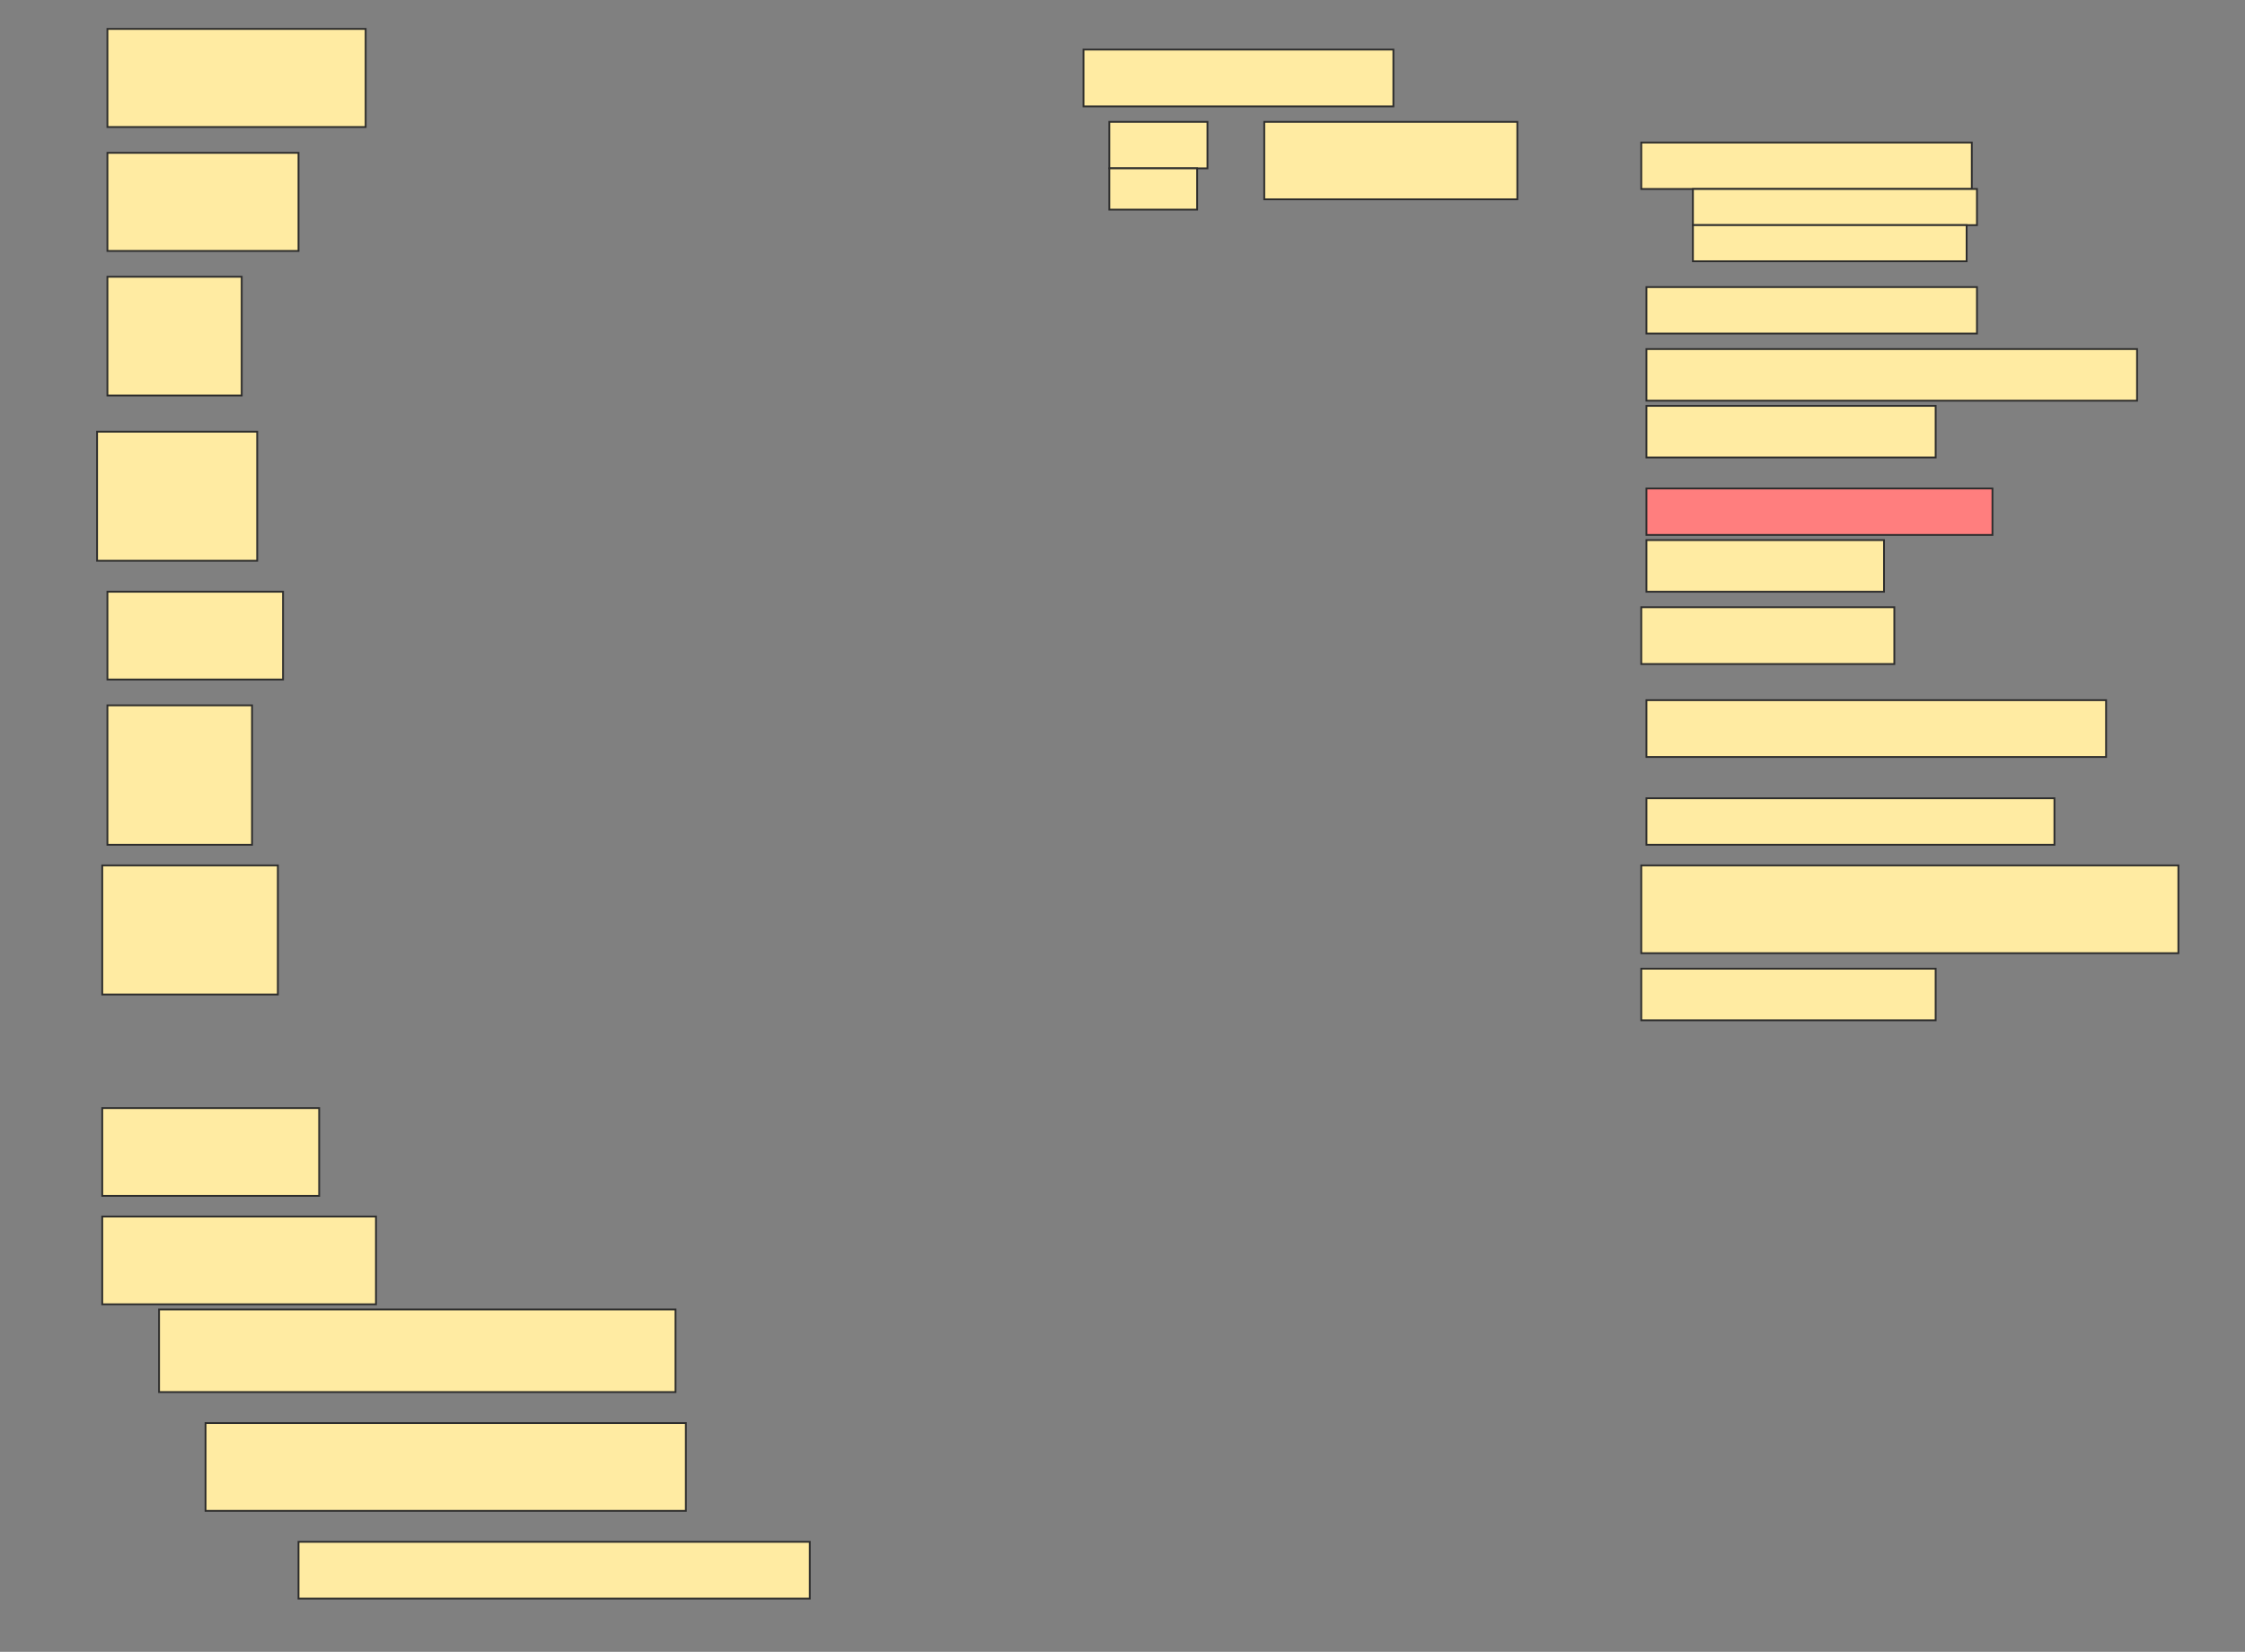 <svg height="914" width="1242" xmlns="http://www.w3.org/2000/svg">
 <rect width="100%" height="100%" fill="#808080" stroke="none"/>
 <!-- Created with Image Occlusion Enhanced -->
 <g>
  <title>Labels</title>
 </g>
 <g>
  <title>Masks</title>
  <rect fill="#FFEBA2" height="54.286" id="527a4ed807f54b6b8c7e17b173486630-ao-1" stroke="#2D2D2D" width="142.857" x="59.429" y="16"/>
  <rect fill="#FFEBA2" height="31.429" id="527a4ed807f54b6b8c7e17b173486630-ao-2" stroke="#2D2D2D" width="171.429" x="599.429" y="27.429"/>
  <g id="527a4ed807f54b6b8c7e17b173486630-ao-3">
   <rect fill="#FFEBA2" height="42.857" stroke="#2D2D2D" width="140" x="699.429" y="67.429"/>
   <rect fill="#FFEBA2" height="25.714" stroke="#2D2D2D" width="54.286" x="613.714" y="67.429"/>
   <rect fill="#FFEBA2" height="22.857" stroke="#2D2D2D" stroke-dasharray="null" stroke-linecap="null" stroke-linejoin="null" width="48.571" x="613.714" y="93.143"/>
  </g>
  <rect fill="#FFEBA2" height="54.286" id="527a4ed807f54b6b8c7e17b173486630-ao-4" stroke="#2D2D2D" stroke-dasharray="null" stroke-linecap="null" stroke-linejoin="null" width="105.714" x="59.429" y="84.571"/>
  <g id="527a4ed807f54b6b8c7e17b173486630-ao-5">
   <rect fill="#FFEBA2" height="25.714" stroke="#2D2D2D" stroke-dasharray="null" stroke-linecap="null" stroke-linejoin="null" width="182.857" x="908" y="78.857"/>
   <rect fill="#FFEBA2" height="20" stroke="#2D2D2D" stroke-dasharray="null" stroke-linecap="null" stroke-linejoin="null" width="157.143" x="936.571" y="104.571"/>
   <rect fill="#FFEBA2" height="20" stroke="#2D2D2D" stroke-dasharray="null" stroke-linecap="null" stroke-linejoin="null" width="151.429" x="936.571" y="124.571"/>
  </g>
  <rect fill="#FFEBA2" height="25.714" id="527a4ed807f54b6b8c7e17b173486630-ao-6" stroke="#2D2D2D" stroke-dasharray="null" stroke-linecap="null" stroke-linejoin="null" width="182.857" x="910.857" y="158.857"/>
  <rect fill="#FFEBA2" height="65.714" id="527a4ed807f54b6b8c7e17b173486630-ao-7" stroke="#2D2D2D" stroke-dasharray="null" stroke-linecap="null" stroke-linejoin="null" width="74.286" x="59.429" y="153.143"/>
  <rect fill="#FFEBA2" height="28.571" id="527a4ed807f54b6b8c7e17b173486630-ao-8" stroke="#2D2D2D" stroke-dasharray="null" stroke-linecap="null" stroke-linejoin="null" width="271.429" x="910.857" y="193.143"/>
  <rect fill="#FFEBA2" height="71.429" id="527a4ed807f54b6b8c7e17b173486630-ao-9" stroke="#2D2D2D" stroke-dasharray="null" stroke-linecap="null" stroke-linejoin="null" width="88.571" x="53.714" y="238.857"/>
  <rect fill="#FFEBA2" height="28.571" id="527a4ed807f54b6b8c7e17b173486630-ao-10" stroke="#2D2D2D" stroke-dasharray="null" stroke-linecap="null" stroke-linejoin="null" width="160" x="910.857" y="224.571"/>
  <rect class="qshape" fill="#FF7E7E" height="25.714" id="527a4ed807f54b6b8c7e17b173486630-ao-11" stroke="#2D2D2D" stroke-dasharray="null" stroke-linecap="null" stroke-linejoin="null" width="191.429" x="910.857" y="270.286"/>
  <rect fill="#FFEBA2" height="28.571" id="527a4ed807f54b6b8c7e17b173486630-ao-12" stroke="#2D2D2D" stroke-dasharray="null" stroke-linecap="null" stroke-linejoin="null" width="131.429" x="910.857" y="298.857"/>
  <rect fill="#FFEBA2" height="48.571" id="527a4ed807f54b6b8c7e17b173486630-ao-13" stroke="#2D2D2D" stroke-dasharray="null" stroke-linecap="null" stroke-linejoin="null" width="97.143" x="59.429" y="327.429"/>
  <rect fill="#FFEBA2" height="31.429" id="527a4ed807f54b6b8c7e17b173486630-ao-14" stroke="#2D2D2D" stroke-dasharray="null" stroke-linecap="null" stroke-linejoin="null" width="140" x="908" y="336"/>
  <rect fill="#FFEBA2" height="31.429" id="527a4ed807f54b6b8c7e17b173486630-ao-15" stroke="#2D2D2D" stroke-dasharray="null" stroke-linecap="null" stroke-linejoin="null" width="254.286" x="910.857" y="387.429"/>
  <rect fill="#FFEBA2" height="77.143" id="527a4ed807f54b6b8c7e17b173486630-ao-16" stroke="#2D2D2D" stroke-dasharray="null" stroke-linecap="null" stroke-linejoin="null" width="80" x="59.429" y="390.286"/>
  <rect fill="#FFEBA2" height="25.714" id="527a4ed807f54b6b8c7e17b173486630-ao-17" stroke="#2D2D2D" stroke-dasharray="null" stroke-linecap="null" stroke-linejoin="null" width="225.714" x="910.857" y="441.714"/>
  <rect fill="#FFEBA2" height="71.429" id="527a4ed807f54b6b8c7e17b173486630-ao-18" stroke="#2D2D2D" stroke-dasharray="null" stroke-linecap="null" stroke-linejoin="null" width="97.143" x="56.571" y="478.857"/>
  <rect fill="#FFEBA2" height="48.571" id="527a4ed807f54b6b8c7e17b173486630-ao-19" stroke="#2D2D2D" stroke-dasharray="null" stroke-linecap="null" stroke-linejoin="null" width="297.143" x="908" y="478.857"/>
  <rect fill="#FFEBA2" height="28.571" id="527a4ed807f54b6b8c7e17b173486630-ao-20" stroke="#2D2D2D" stroke-dasharray="null" stroke-linecap="null" stroke-linejoin="null" width="162.857" x="908" y="536"/>
  <rect fill="#FFEBA2" height="48.571" id="527a4ed807f54b6b8c7e17b173486630-ao-21" stroke="#2D2D2D" stroke-dasharray="null" stroke-linecap="null" stroke-linejoin="null" width="120" x="56.571" y="613.143"/>
  <rect fill="#FFEBA2" height="48.571" id="527a4ed807f54b6b8c7e17b173486630-ao-22" stroke="#2D2D2D" stroke-dasharray="null" stroke-linecap="null" stroke-linejoin="null" width="151.429" x="56.571" y="673.143"/>
  <rect fill="#FFEBA2" height="45.714" id="527a4ed807f54b6b8c7e17b173486630-ao-23" stroke="#2D2D2D" stroke-dasharray="null" stroke-linecap="null" stroke-linejoin="null" width="285.714" x="88" y="724.571"/>
  <rect fill="#FFEBA2" height="48.571" id="527a4ed807f54b6b8c7e17b173486630-ao-24" stroke="#2D2D2D" stroke-dasharray="null" stroke-linecap="null" stroke-linejoin="null" width="265.714" x="113.714" y="787.429"/>
  <rect fill="#FFEBA2" height="31.429" id="527a4ed807f54b6b8c7e17b173486630-ao-25" stroke="#2D2D2D" stroke-dasharray="null" stroke-linecap="null" stroke-linejoin="null" width="282.857" x="165.143" y="853.143"/>
 </g>
</svg>